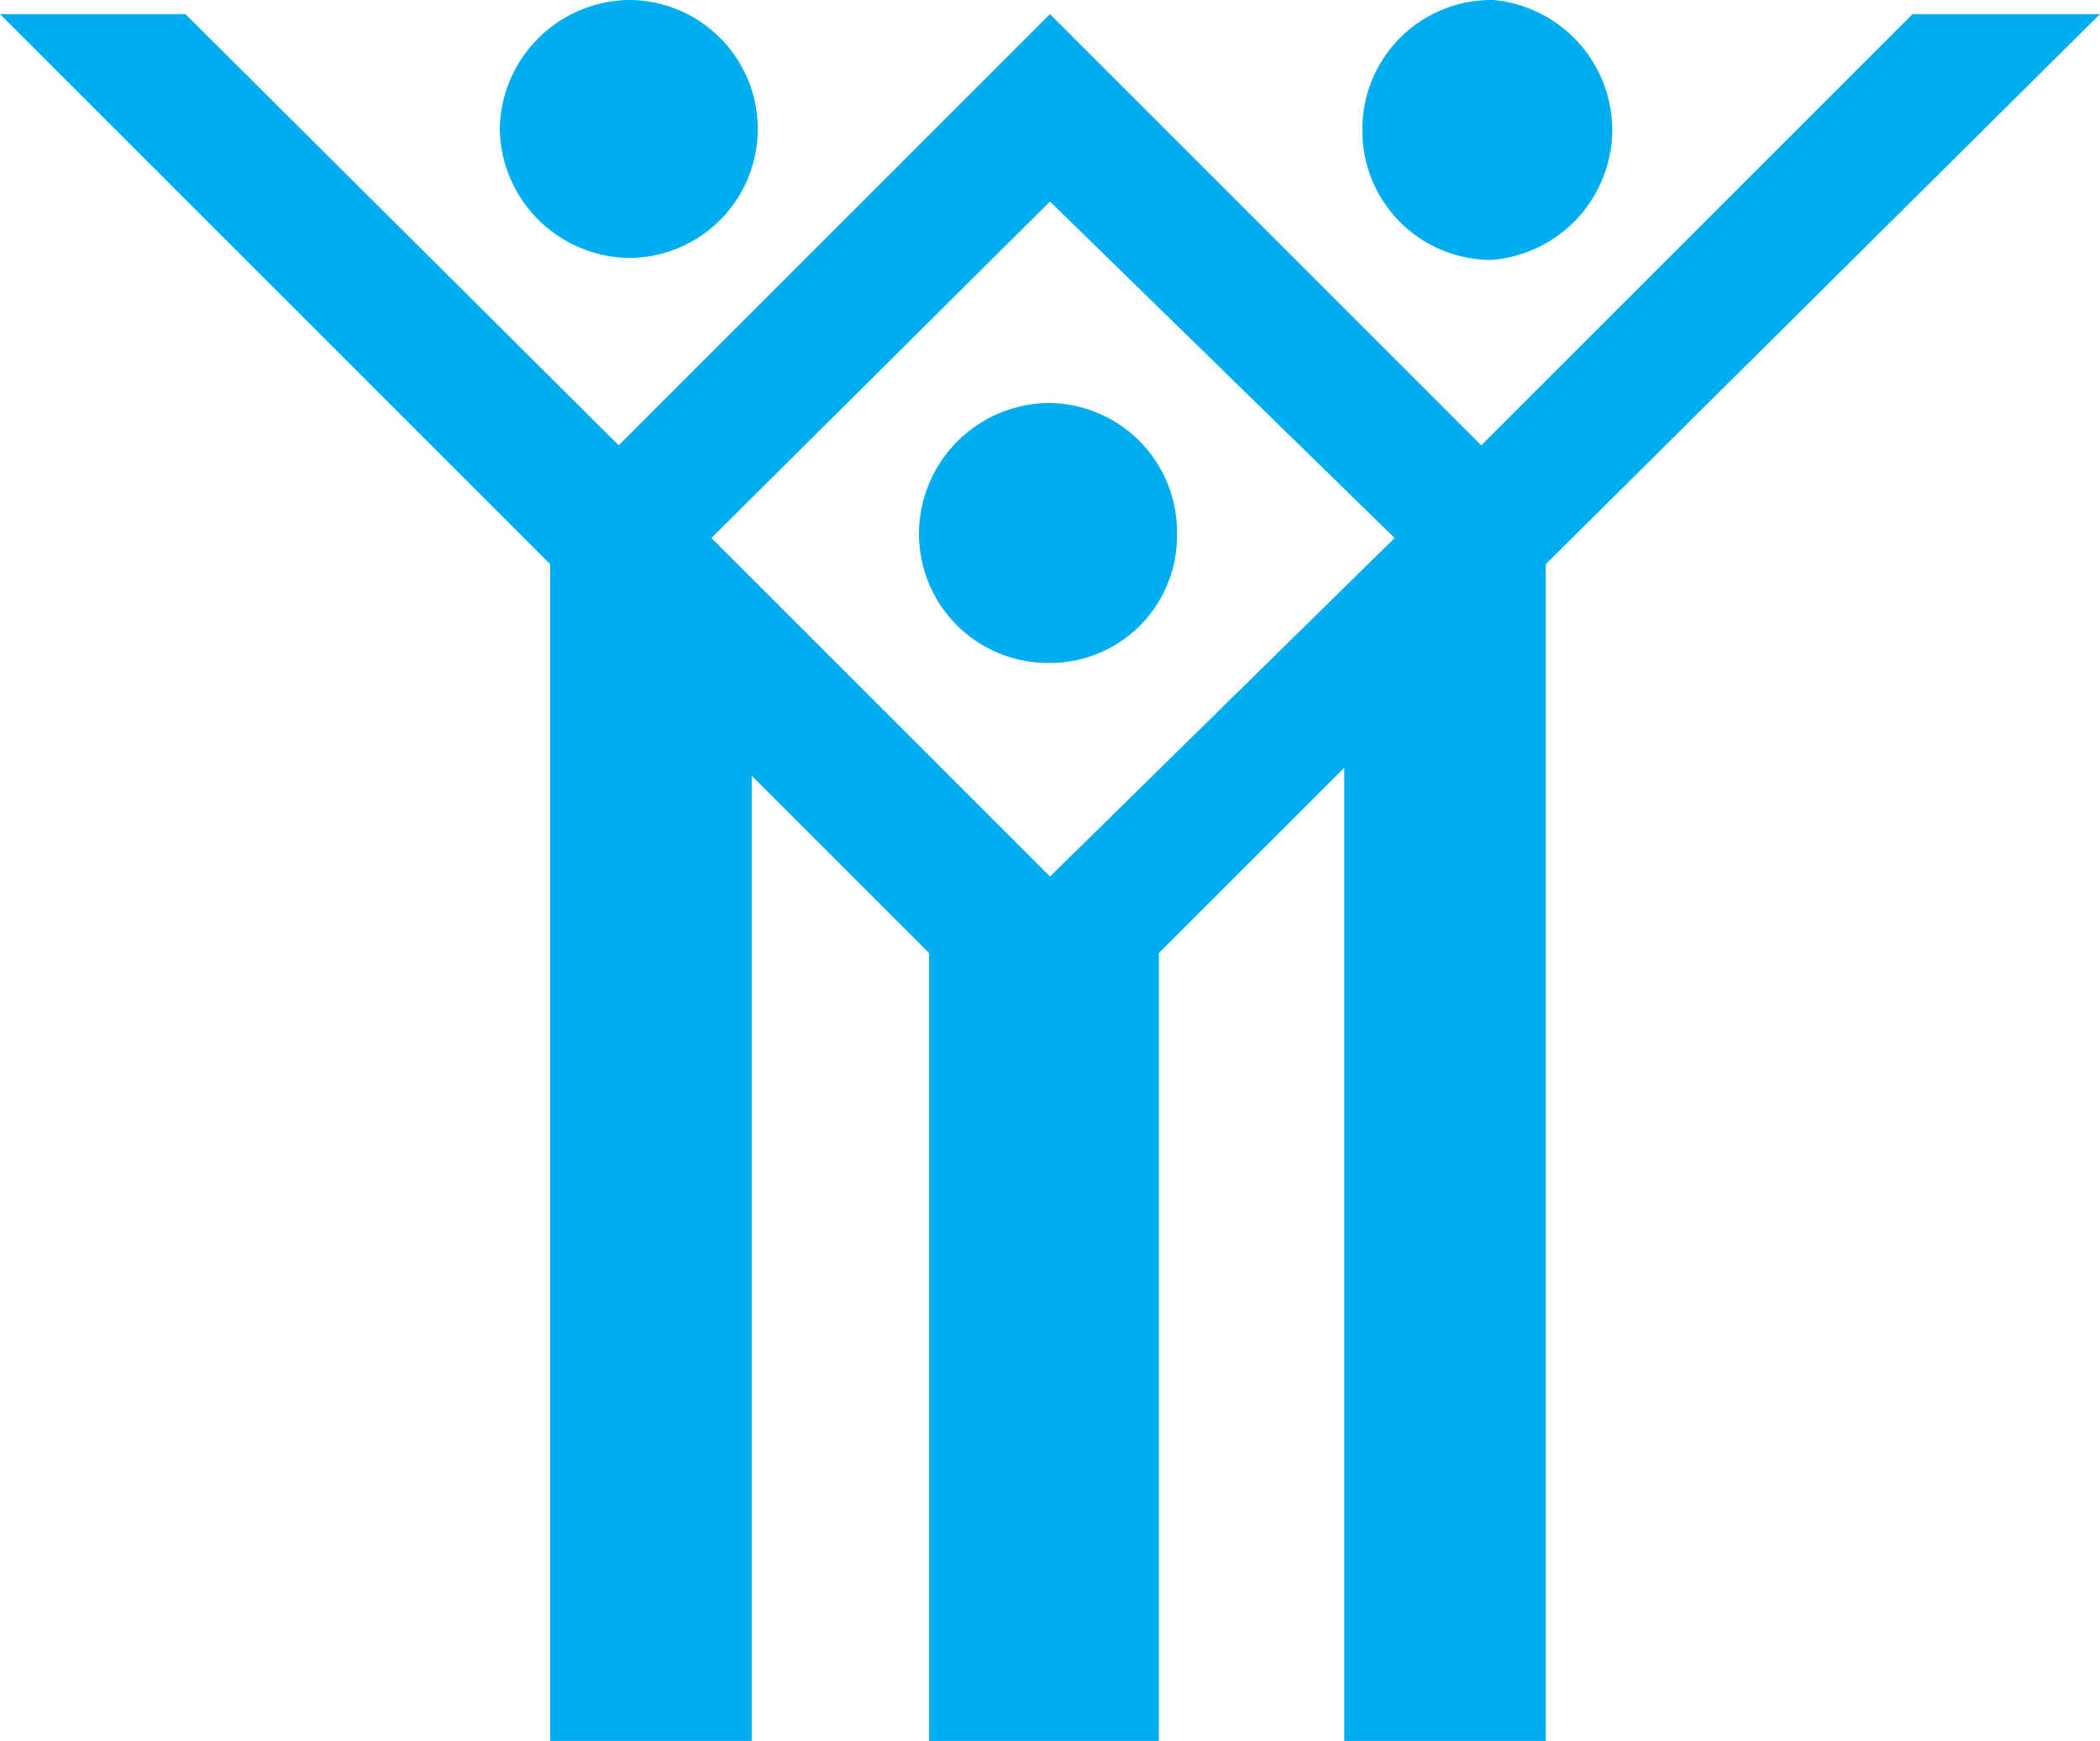 <svg xmlns="http://www.w3.org/2000/svg" viewBox="0 0 10.42 8.64"><title>country_park</title><g id="Layer_2" data-name="Layer 2"><g id="Layer_1-2" data-name="Layer 1"><path d="M4.56,2.65a.64.64,0,0,0,.64.64.63.63,0,0,0,.64-.64A.64.64,0,0,0,5.21,2,.65.65,0,0,0,4.56,2.65Zm2.2-2a.64.64,0,0,0,.64.64A.65.65,0,0,0,8,.64.65.65,0,0,0,7.41,0,.64.64,0,0,0,6.76.64ZM2.48.64a.65.65,0,0,0,.64.64A.64.64,0,1,0,3.12,0,.65.65,0,0,0,2.48.64ZM.92.07H0L2.73,2.8V8.64h1V3.85l.88.88V8.64H5.75V4.73l.92-.92V8.64h1V2.8L10.42.07H9.49L7.35,2.21,5.21.07,3.07,2.21Zm6,2.6L5.21,4.35,3.53,2.67,5.21,1Z" fill="#00aeef" fill-rule="evenodd"/></g></g></svg>